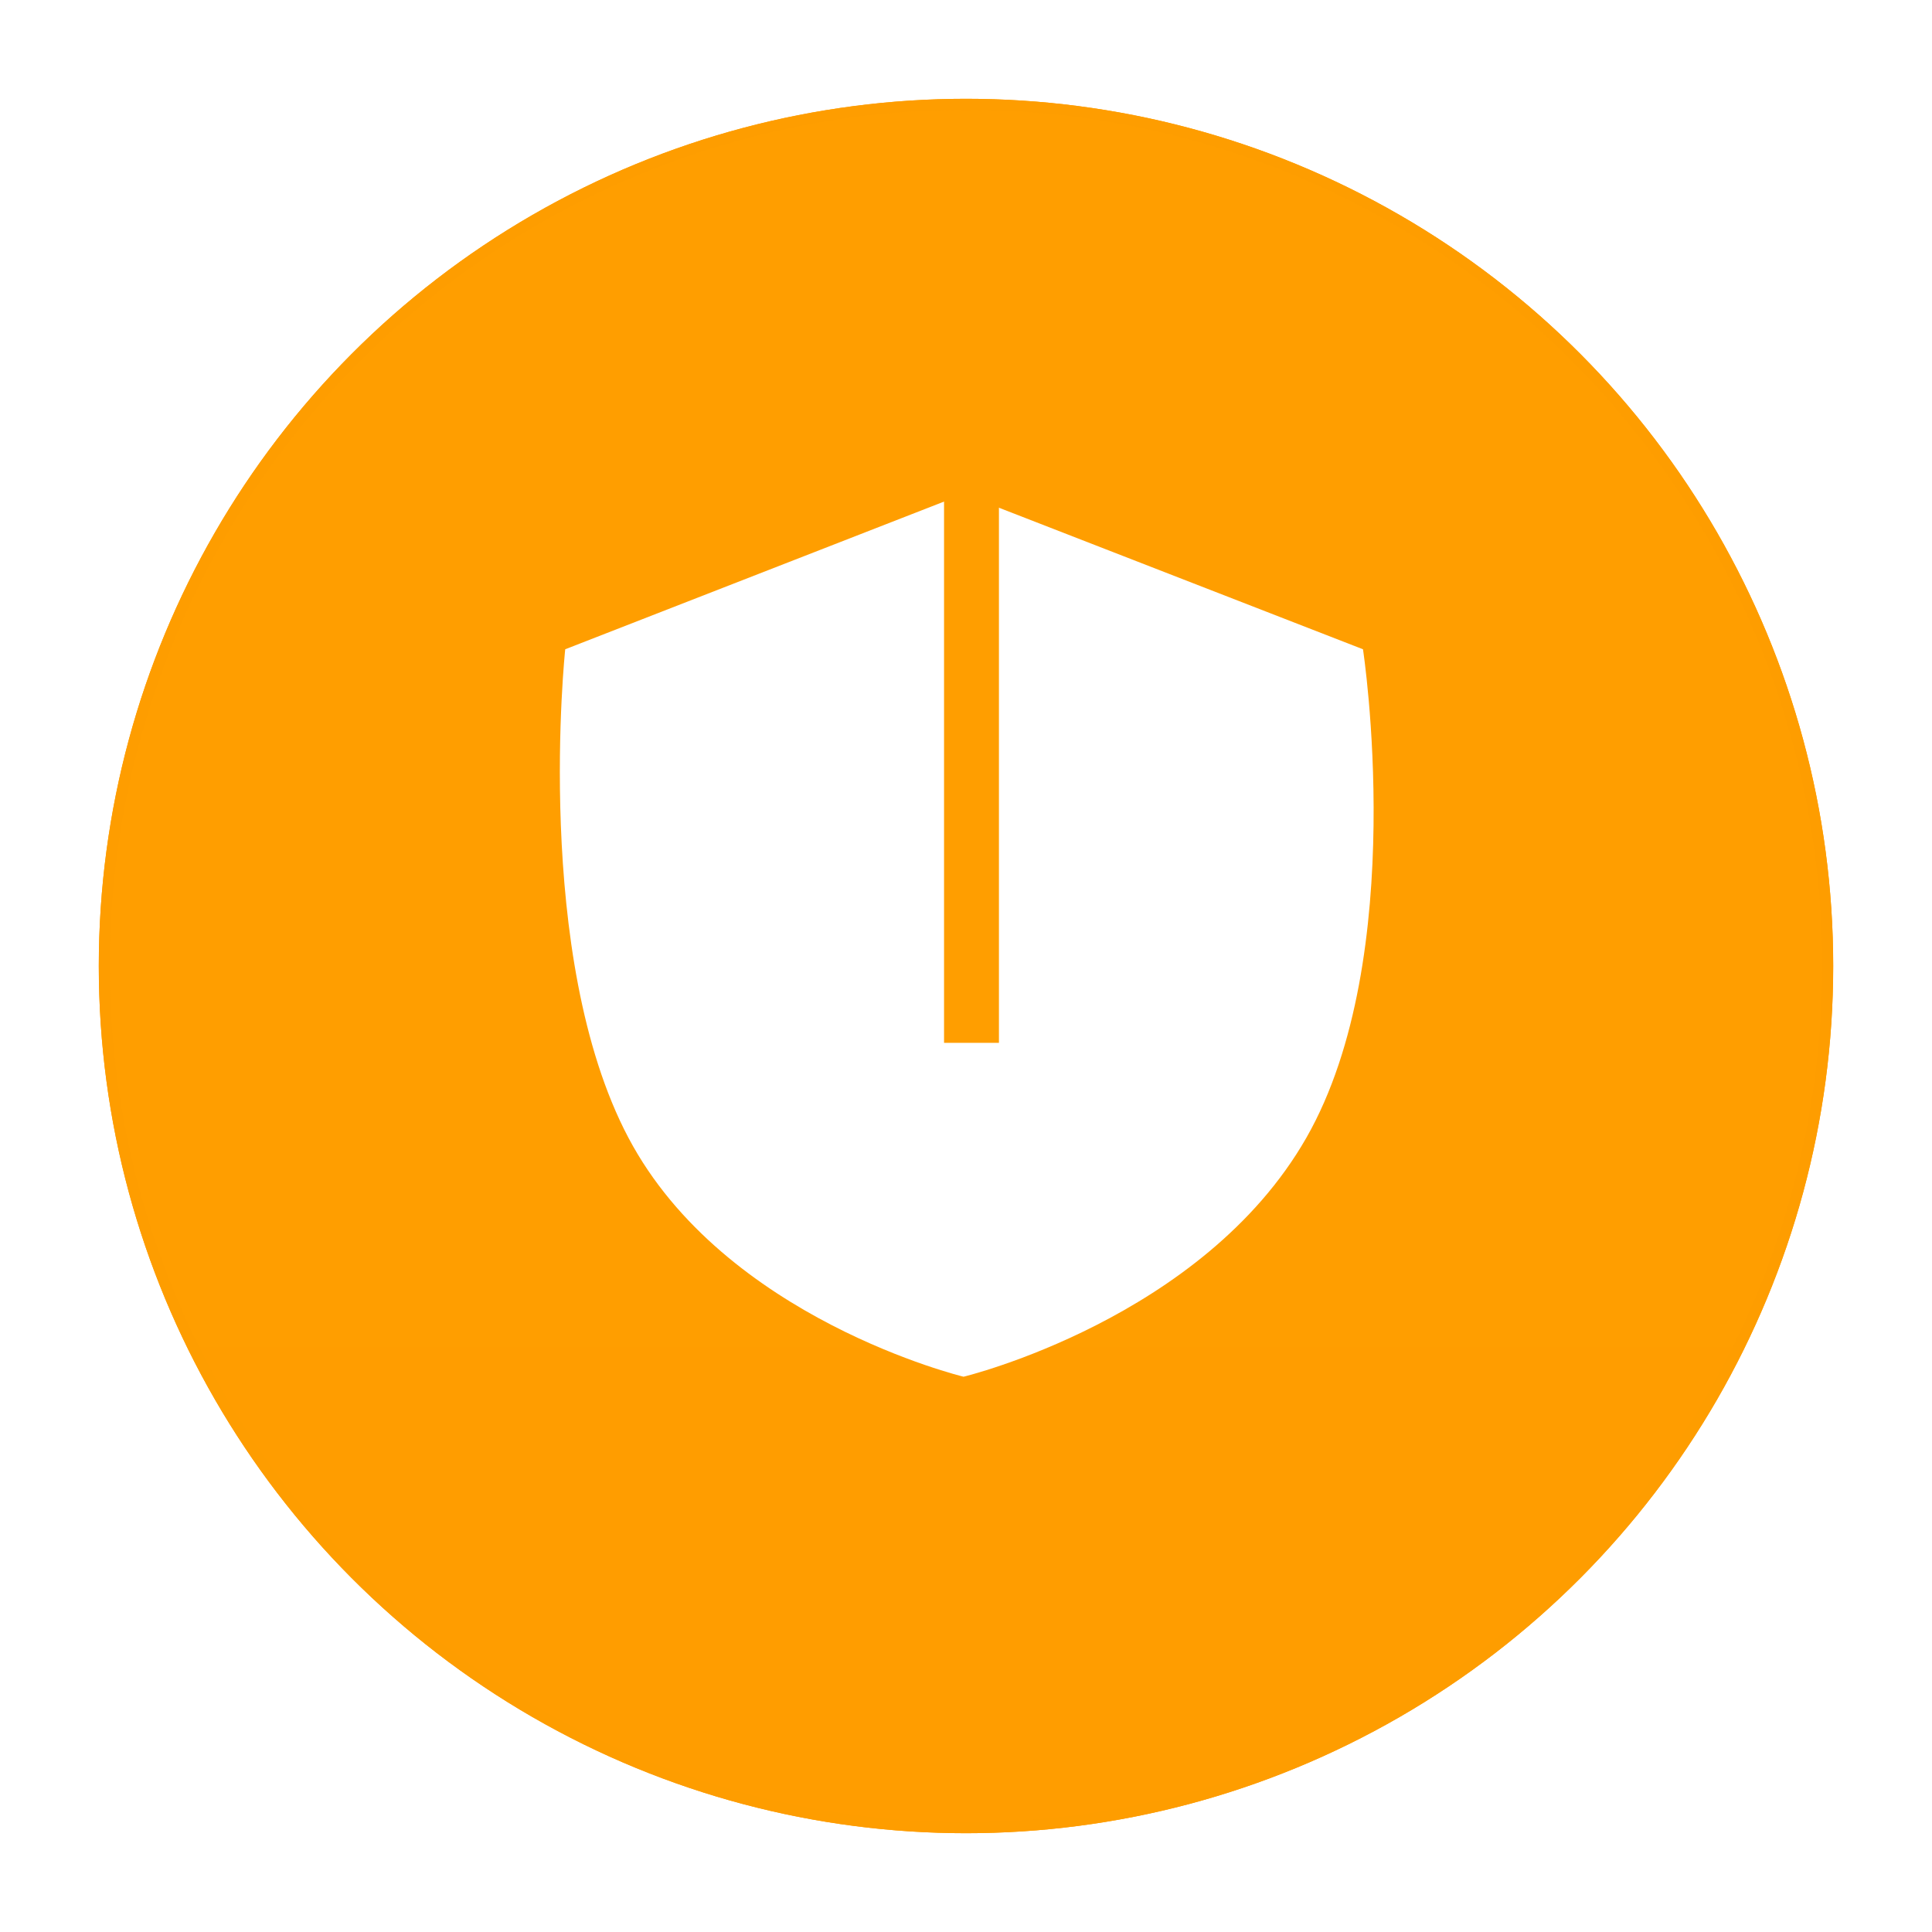<svg xmlns="http://www.w3.org/2000/svg" xmlns:xlink="http://www.w3.org/1999/xlink" width="176" height="176" viewBox="0 0 176 176">
  <defs>
    <linearGradient id="linear-gradient" x1="0.5" x2="0.5" y2="1.436" gradientUnits="objectBoundingBox">
      <stop offset="0" stop-color="#ff9e00"/>
      <stop offset="1" stop-color="#ff9d00"/>
    </linearGradient>
    <filter id="Ellipse_2130" x="0" y="0" width="176" height="176" filterUnits="userSpaceOnUse">
      <feOffset dy="3" input="SourceAlpha"/>
      <feGaussianBlur stdDeviation="3" result="blur"/>
      <feFlood flood-opacity="0.161"/>
      <feComposite operator="in" in2="blur"/>
      <feComposite in="SourceGraphic"/>
    </filter>
  </defs>
  <g id="Group_4492" data-name="Group 4492" transform="translate(-872 -2315)">
    <g transform="matrix(1, 0, 0, 1, 872, 2315)" filter="url(#Ellipse_2130)">
      <g id="Ellipse_2130-2" data-name="Ellipse 2130" transform="translate(9 6)" stroke="#fe9d00" stroke-width="1" fill="url(#linear-gradient)">
        <circle cx="79" cy="79" r="79" stroke="none"/>
        <circle cx="79" cy="79" r="78.5" fill="none"/>
      </g>
    </g>
    <g id="authentication" transform="translate(917.984 2360)">
      <path id="Path_1814" data-name="Path 1814" d="M2822.131-1060.97l-10.67,9.889-6.306-5.64" transform="translate(-2771.56 1096.232)" fill="#fff"/>
      <path id="Path_1815" data-name="Path 1815" d="M-1098.833-708.035l-36.288,14.147s-2.978,27.968,5.754,44.493,30.534,21.775,30.534,21.775,21.795-5.25,31.232-21.775,5.154-44.493,5.154-44.493Z" transform="translate(1140.627 708.035)" fill="#fff"/>
    </g>
    <rect id="Rectangle_8107" data-name="Rectangle 8107" width="5" height="74" transform="translate(958 2336)" fill="#ff9e00"/>
  </g>
</svg>
